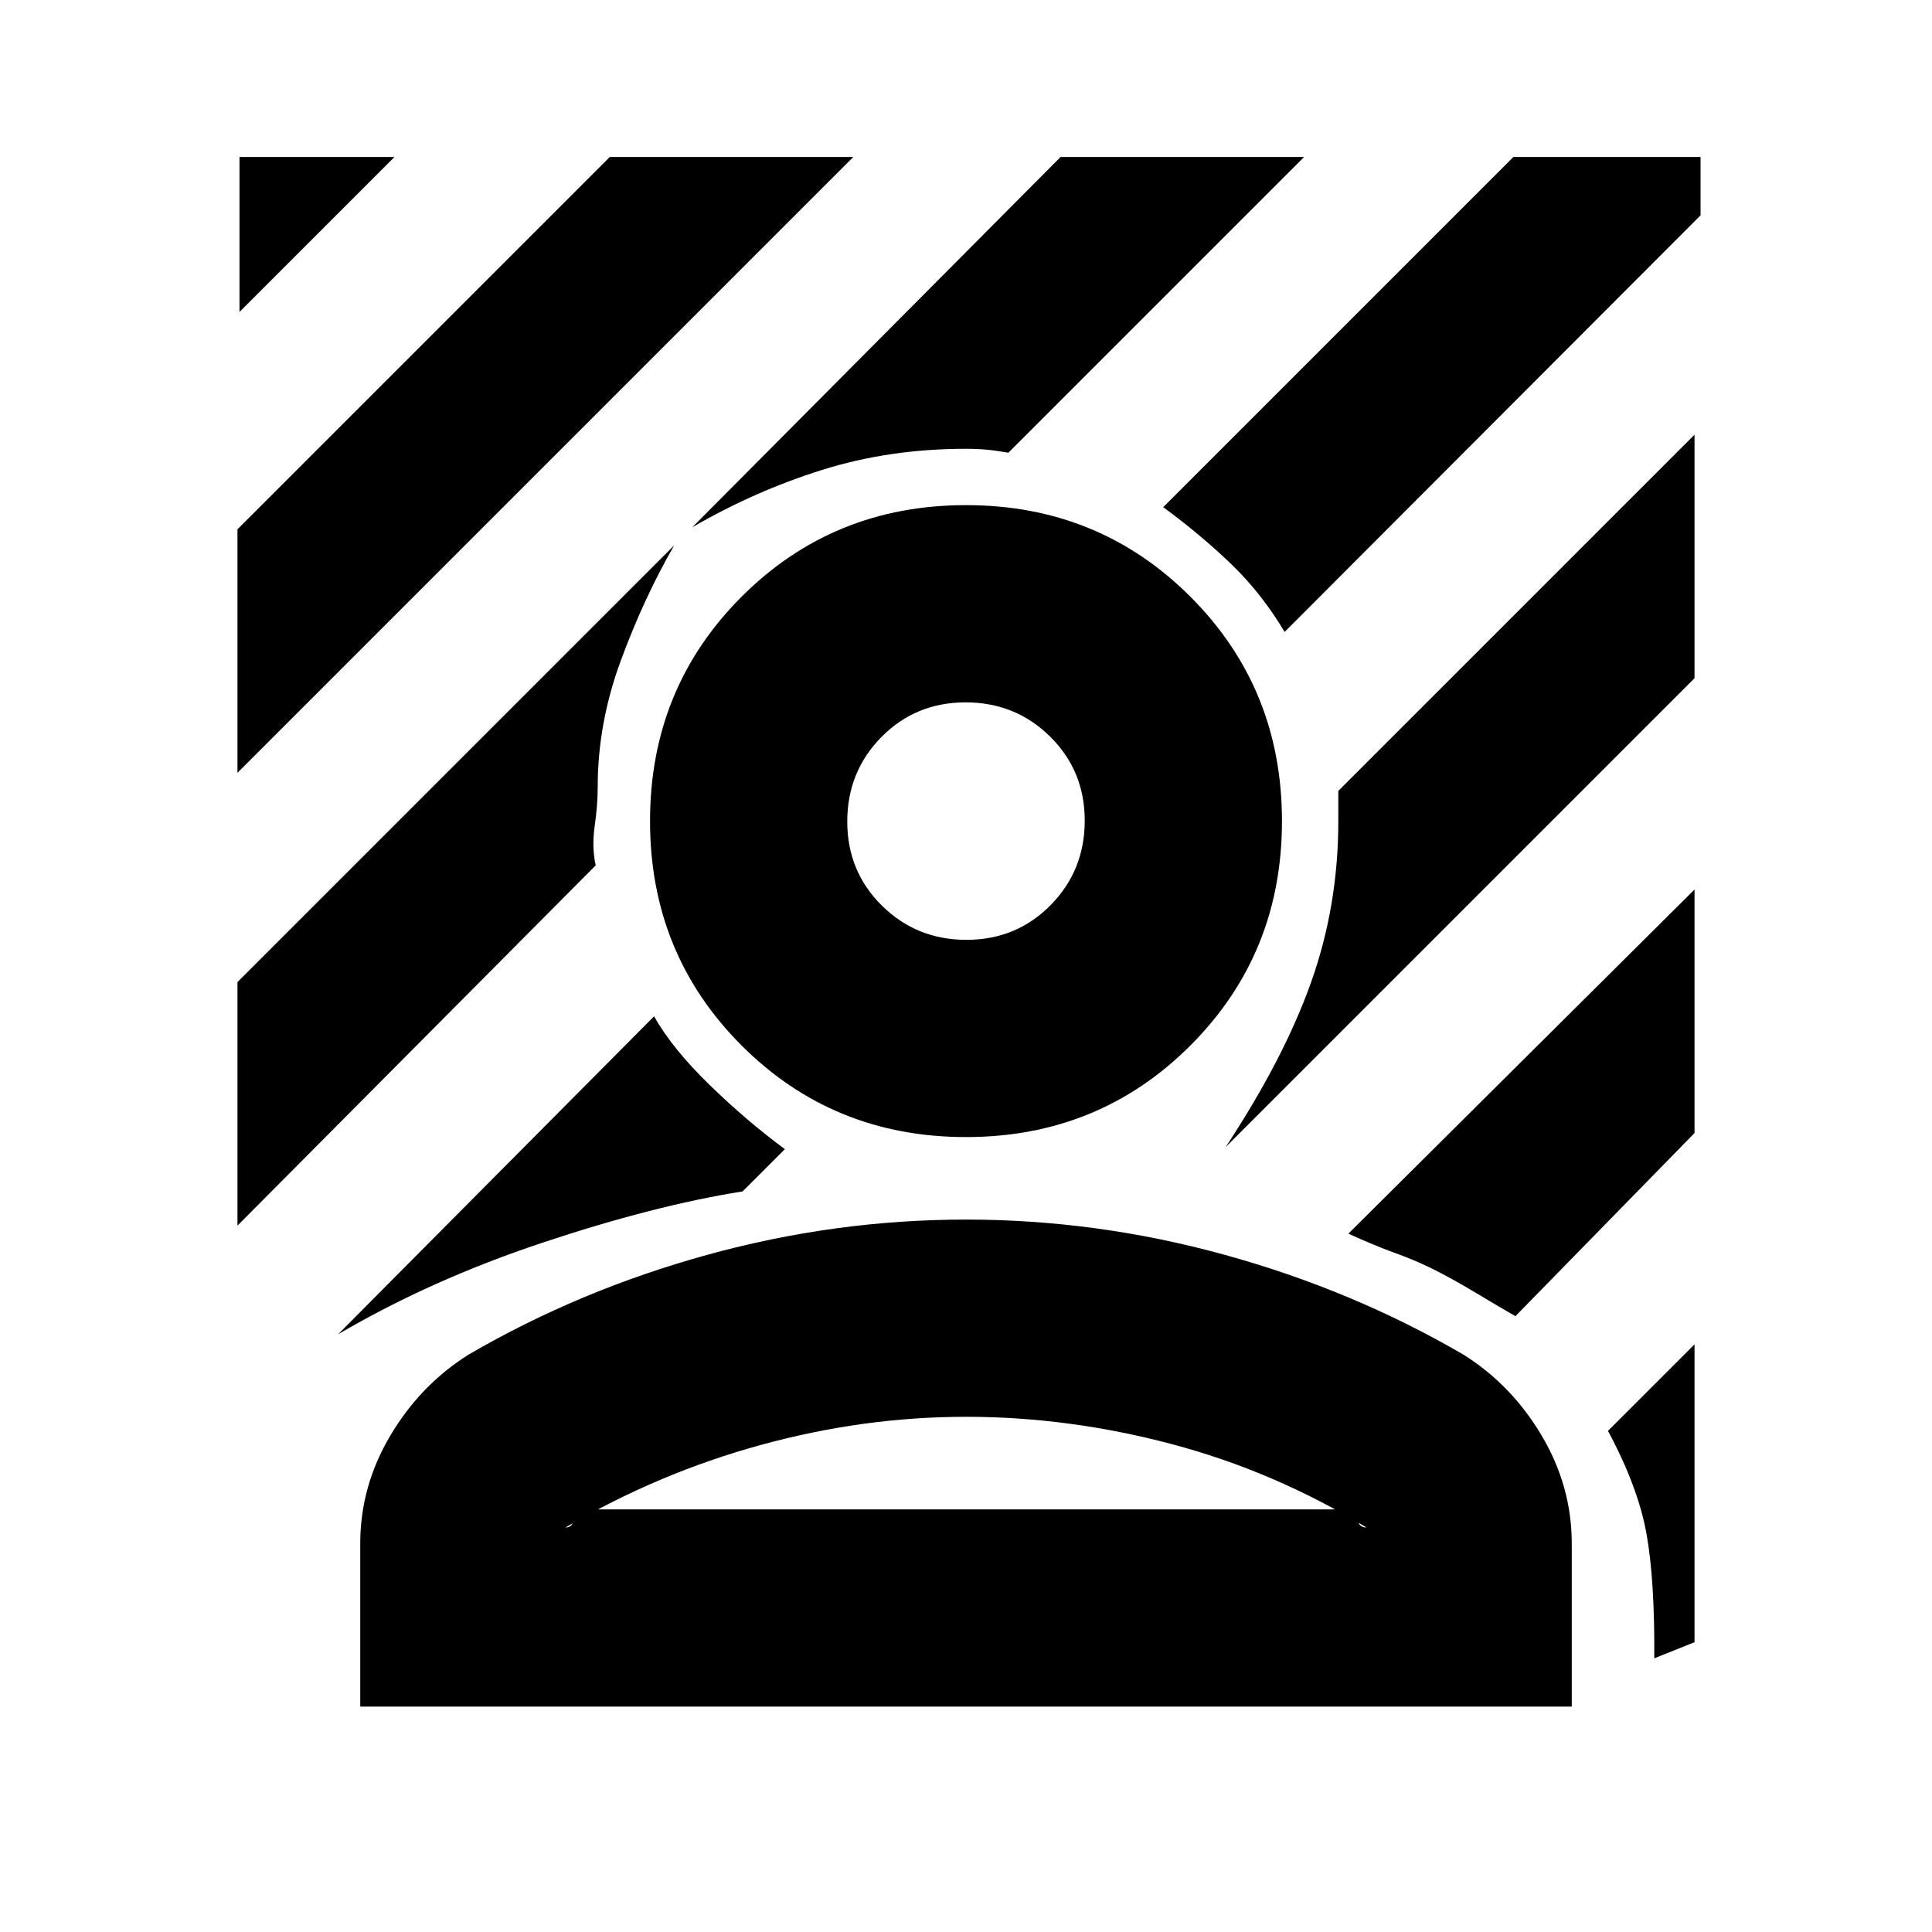 <svg xmlns="http://www.w3.org/2000/svg" height="20" viewBox="0 -960 960 960" width="20"><path d="M118-576v-121l185-185h121L118-576Zm1-229v-77h77l-77 77Zm519.32 159Q627-665 612-679.5T578-708l174-174h93v29L638.32-646ZM168-297l157-158q9 16 27.5 34t37.5 32l-21 21q-44 7-99.5 25.5T168-297Zm441-93q29-44 42.5-82t13.5-80v-15l177-177v121L609-390ZM344-698l183-184h121L501-735q.76 0-6-1t-15-1q-38 0-71.5 10.5T344-698ZM118-351v-121l217-217q-15 26-26.5 57.17Q297-600.67 297-569q0 9-1.5 19.5t.5 19.5L118-351Zm704 215q.28-38.71-3.86-61.85Q814-221 799-249l43-43v148l-20 8Zm-69-170q-7-4-19.5-11.5T710.83-330q-8.21-4-17.91-7.5-9.71-3.5-22.92-9.5l172-171v121l-89 91Zm-273-89q-66 0-111.5-45.5T323-552q0-66 45.5-111.5T480-709q66 0 111.5 45.5T637-552q0 66-45.5 111.5T480-395Zm.21-98Q505-493 522-510.21t17-42Q539-577 521.79-594t-42-17Q455-611 438-593.79t-17 42Q421-527 438.21-510t42 17ZM179-112v-81q0-28.5 15-53.75T233-287q55-32 118.5-49.5T480-354q65 0 128.5 17.5T727-287q24 15 39 40.25T781-193v81H179Zm109-98h384q2 4 3 6.5t4 2.5q-46-28-97-41.5T480-256q-51 0-102 14t-97 41q3 0 4-3t3-6Zm192 0Zm0-342Z"/></svg>